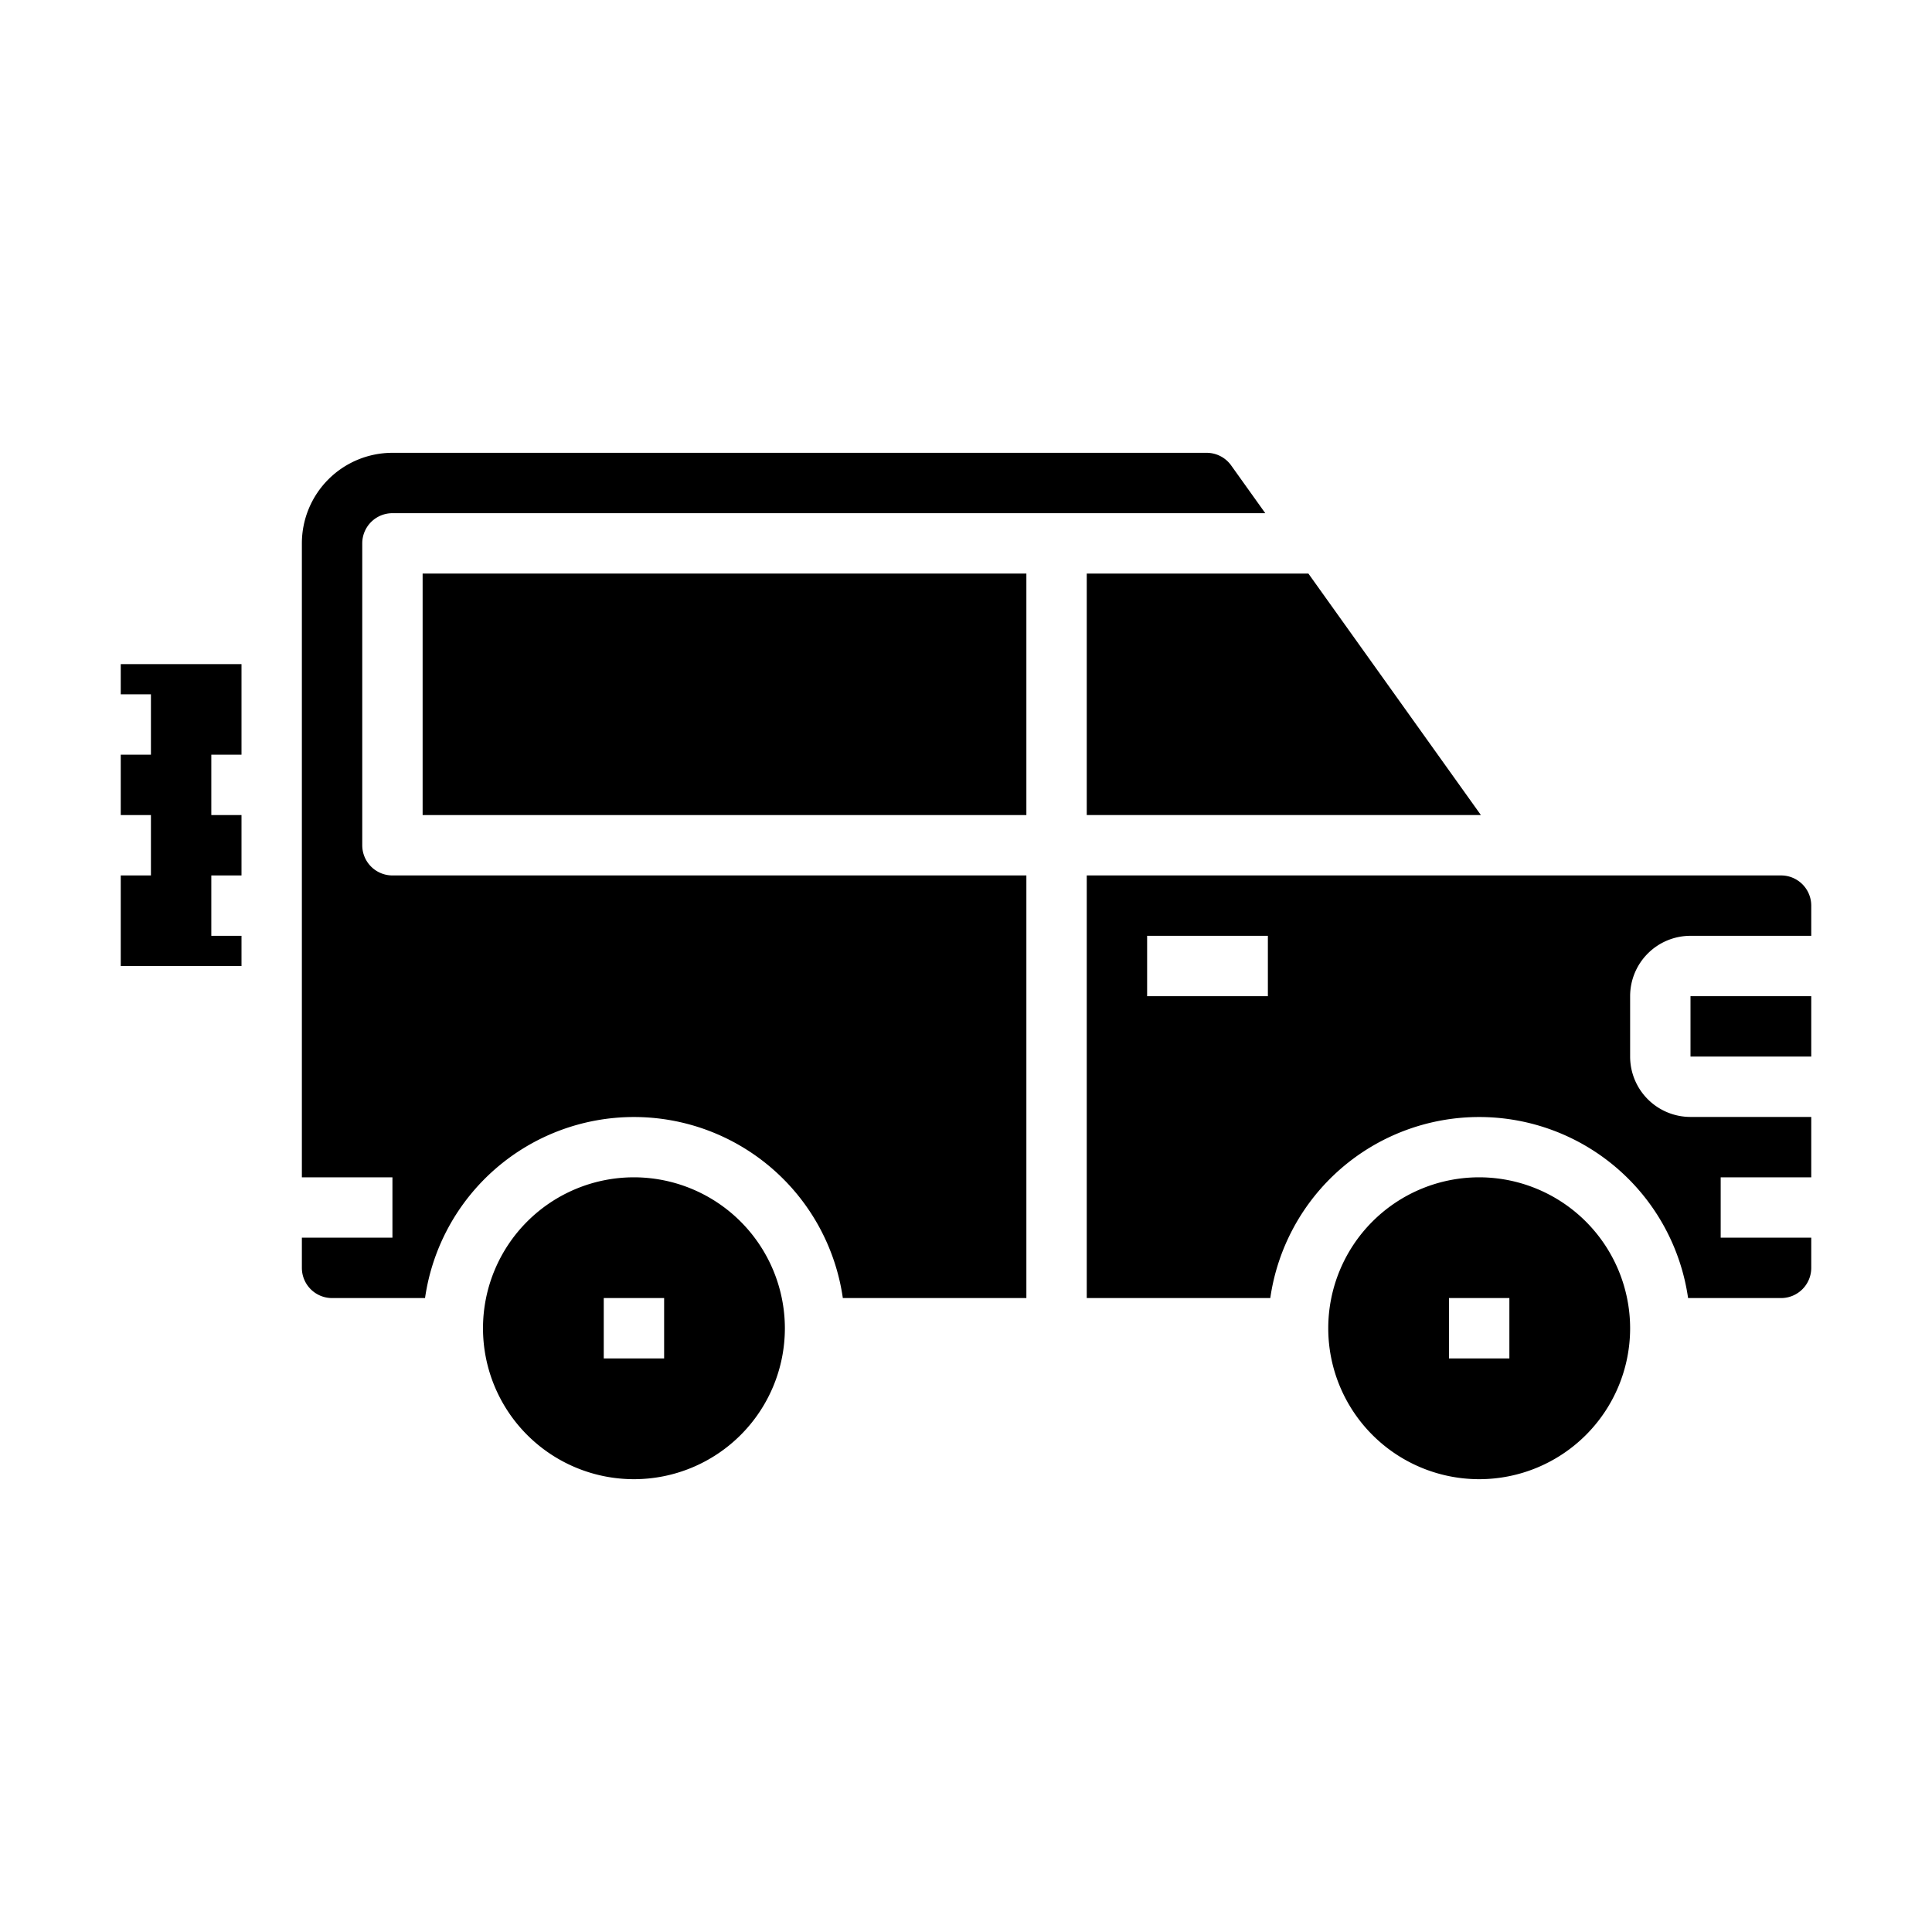 <svg xmlns="http://www.w3.org/2000/svg" viewBox="0 0 64 64" x="0px" y="0px"><g data-name="Car"><path d="M40.784,15.418A1,1,0,0,0,39.971,15H13a3,3,0,0,0-3,3V39h3v2H10v1a1,1,0,0,0,1,1h3.08a6.991,6.991,0,0,1,13.84,0H34V29H13a1,1,0,0,1-1-1V18a1,1,0,0,1,1-1H41.914Z"></path><rect x="14" y="19" width="20" height="8"></rect><path d="M55.92,43H59a1,1,0,0,0,1-1V41H57V39h3V37H56a2,2,0,0,1-2-2V33a2,2,0,0,1,2-2h4V30a1,1,0,0,0-1-1H36V43h6.08a6.991,6.991,0,0,1,13.84,0ZM42,33H38V31h4Z"></path><path d="M49,39a5,5,0,1,0,5,5A5.006,5.006,0,0,0,49,39Zm1,6H48V43h2Z"></path><polygon points="8 25 8 22 4 22 4 23 5 23 5 25 4 25 4 27 5 27 5 29 4 29 4 32 8 32 8 31 7 31 7 29 8 29 8 27 7 27 7 25 8 25"></polygon><polygon points="49.057 27 43.342 19 36 19 36 27 49.057 27"></polygon><rect x="56" y="33" width="4" height="2"></rect><path d="M21,39a5,5,0,1,0,5,5A5.006,5.006,0,0,0,21,39Zm1,6H20V43h2Z"></path></g></svg>
